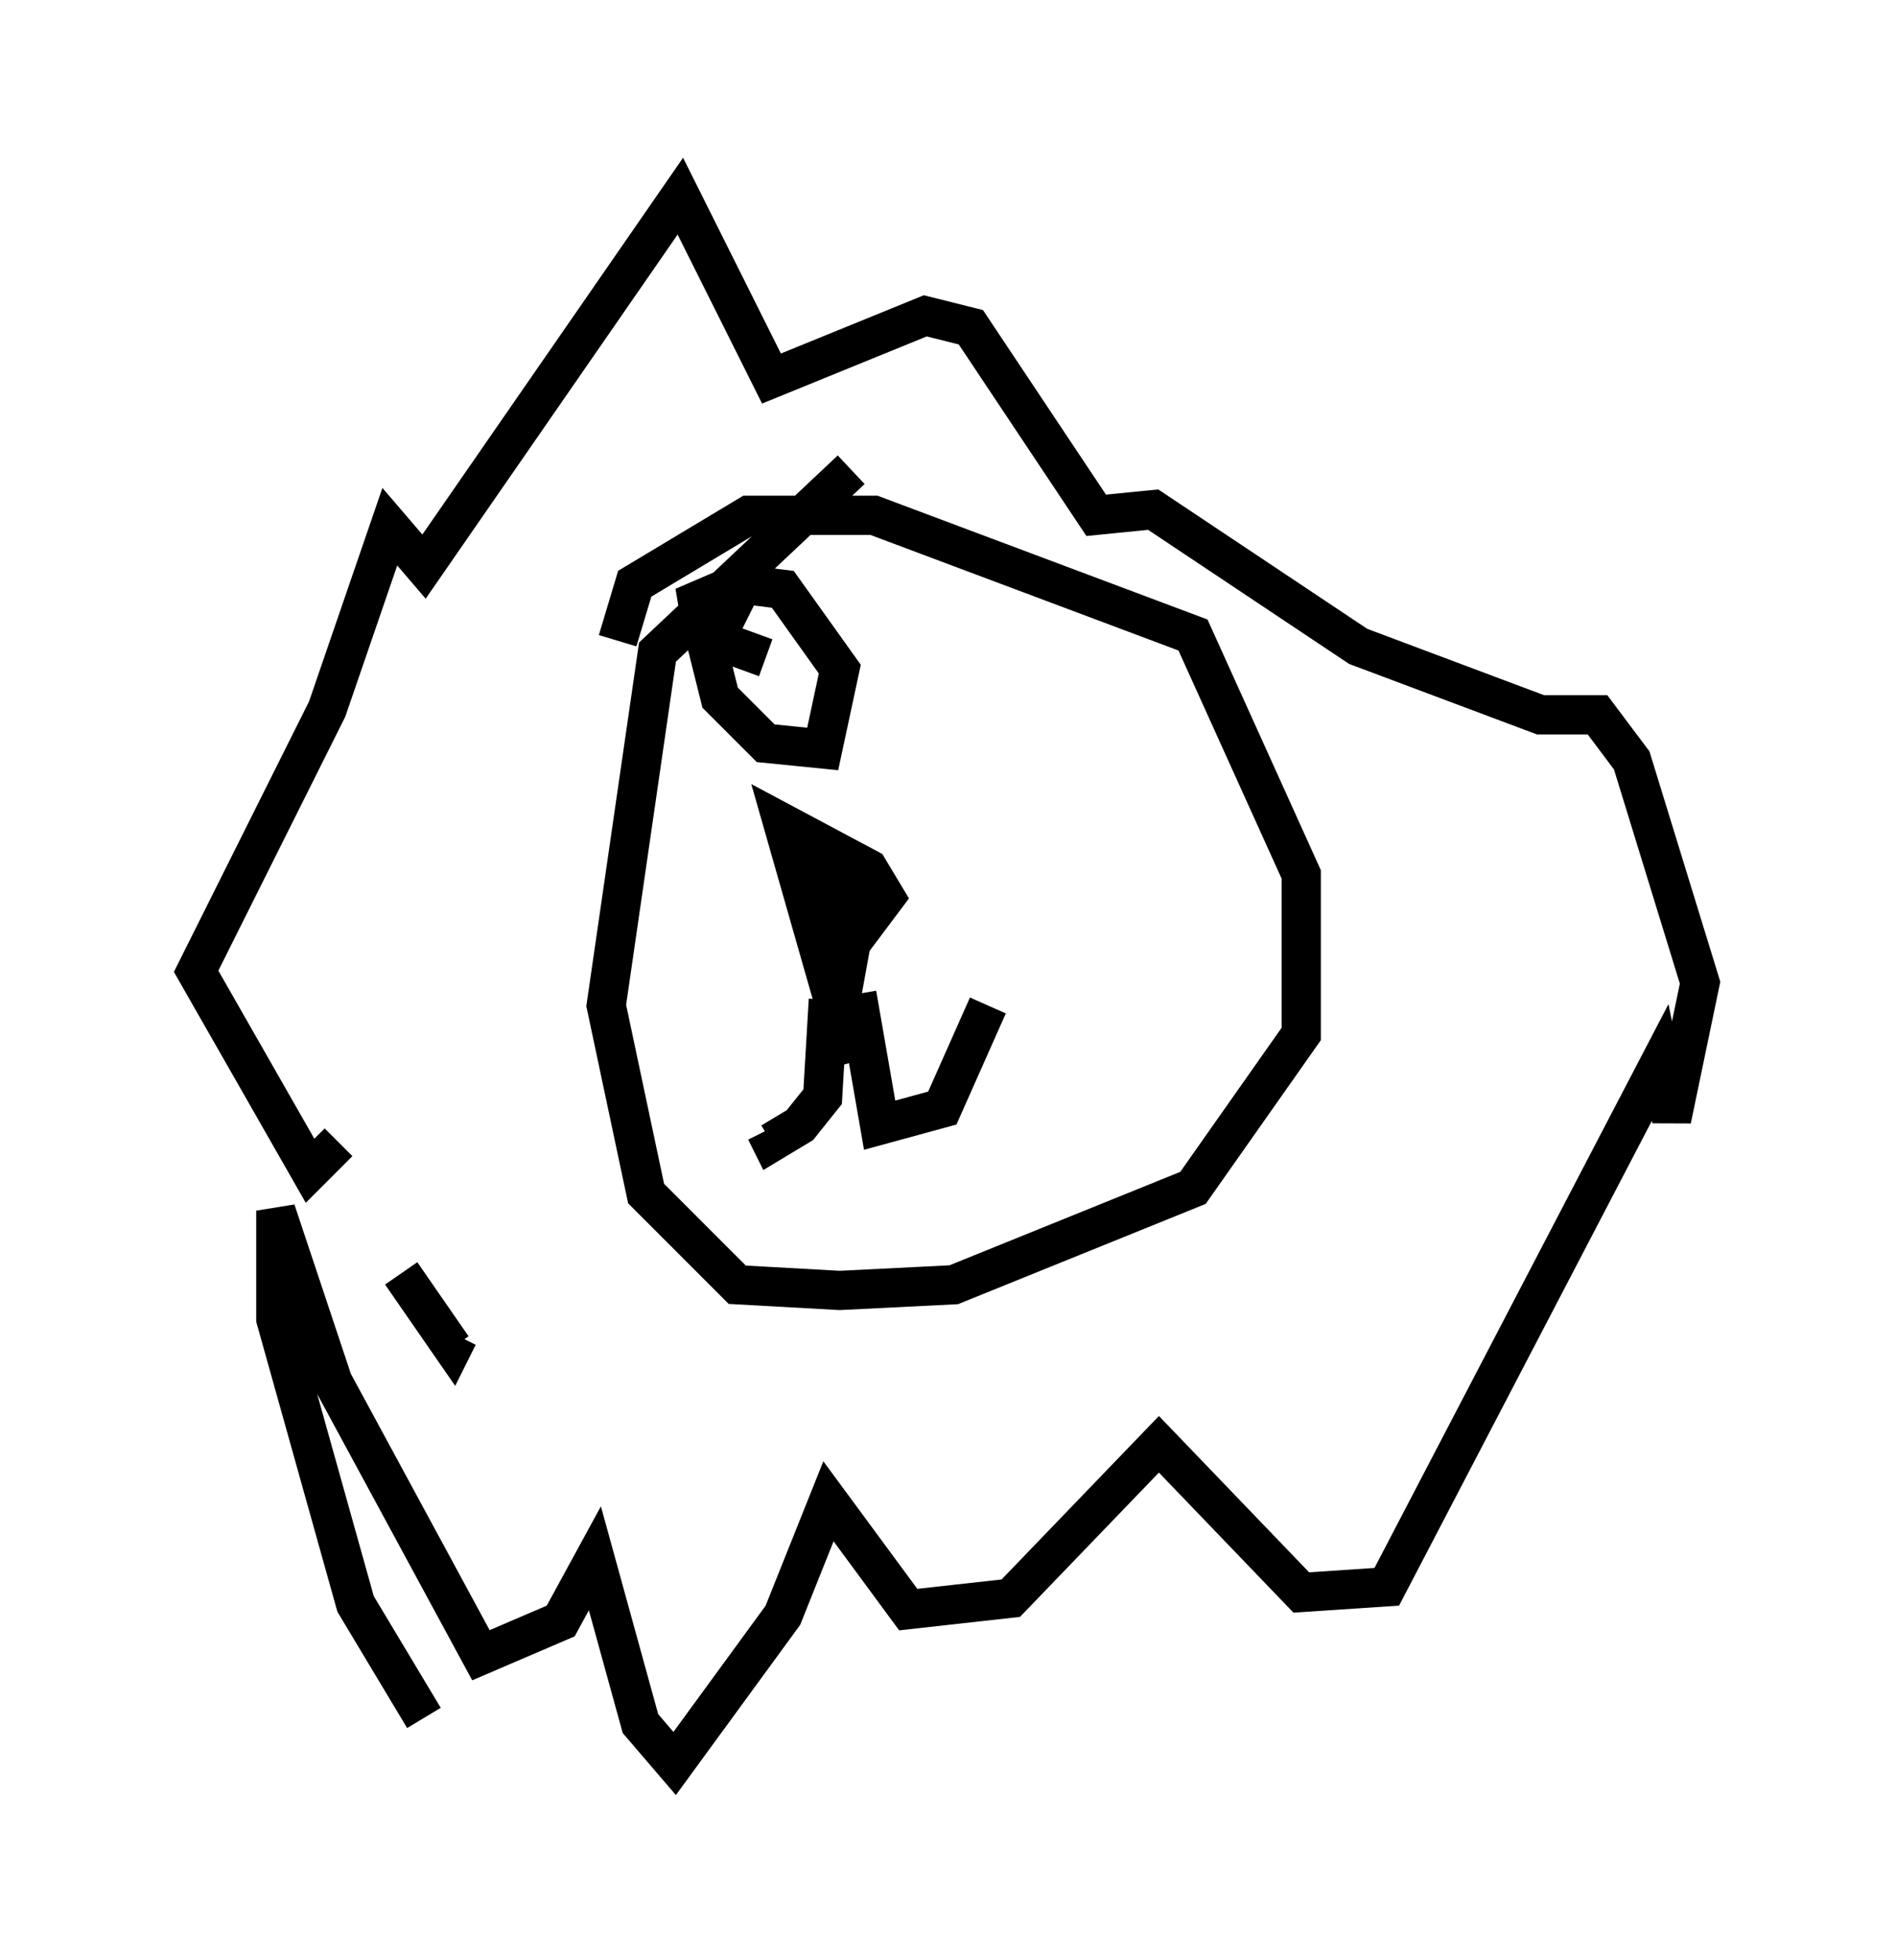 <?xml version="1.0" encoding="utf-8" ?>
<svg baseProfile="full" height="49.944" version="1.1" width="48.346" xmlns="http://www.w3.org/2000/svg" xmlns:ev="http://www.w3.org/2001/xml-events" xmlns:xlink="http://www.w3.org/1999/xlink"><defs /><rect fill="white" height="49.944" width="48.346" x="0" y="0" /><path d="M13.279, 43.782 m-2.469, 0.0 l-1.743, -2.905 -2.034, -7.263 l0.0, -2.76 1.453, 4.358 l3.777, 6.972 2.034, -0.872 l0.872, -1.598 1.162, 4.212 l0.872, 1.017 2.76, -3.777 l1.162, -2.905 2.034, 2.76 l2.615, -0.291 3.777, -3.922 l3.631, 3.777 2.179, -0.145 l6.972, -13.363 0.291, 1.453 l0.726, -3.486 -1.743, -5.665 l-0.872, -1.162 -1.453, 0.0 l-4.648, -1.743 -5.229, -3.486 l-1.453, 0.145 -3.196, -4.793 l-1.162, -0.291 -3.922, 1.598 l-2.324, -4.648 -6.536, 9.441 l-0.872, -1.017 -1.598, 4.648 l-3.341, 6.682 2.905, 5.084 l0.726, -0.726 m1.598, 3.341 l1.307, 1.888 0.145, -0.291 m10.022, -22.078 l-4.939, 4.648 -1.307, 9.006 l1.017, 4.793 2.324, 2.324 l2.615, 0.145 2.905, -0.145 l6.101, -2.469 2.76, -3.922 l0.0, -4.067 -2.76, -6.101 l-8.134, -3.05 -3.196, 0.0 l-2.905, 1.743 -0.436, 1.453 m5.955, 10.749 l-1.743, -6.101 2.179, 1.162 l0.436, 0.726 -0.872, 1.162 l-0.291, 1.598 0.145, -2.76 l-1.017, -1.307 m0.581, 3.922 l-0.145, 2.469 -0.581, 0.726 l-0.726, 0.436 -0.145, -0.291 m2.324, -3.486 l0.581, 3.341 1.598, -0.436 l1.162, -2.615 m-6.246, -10.749 l-0.872, 1.743 0.291, 1.162 l1.162, 1.162 1.453, 0.145 l0.436, -2.034 -1.453, -2.034 l-1.162, -0.145 -1.017, 0.436 l0.145, 0.872 1.598, 0.581 " fill="none" stroke="black" stroke-width="1" /></svg>